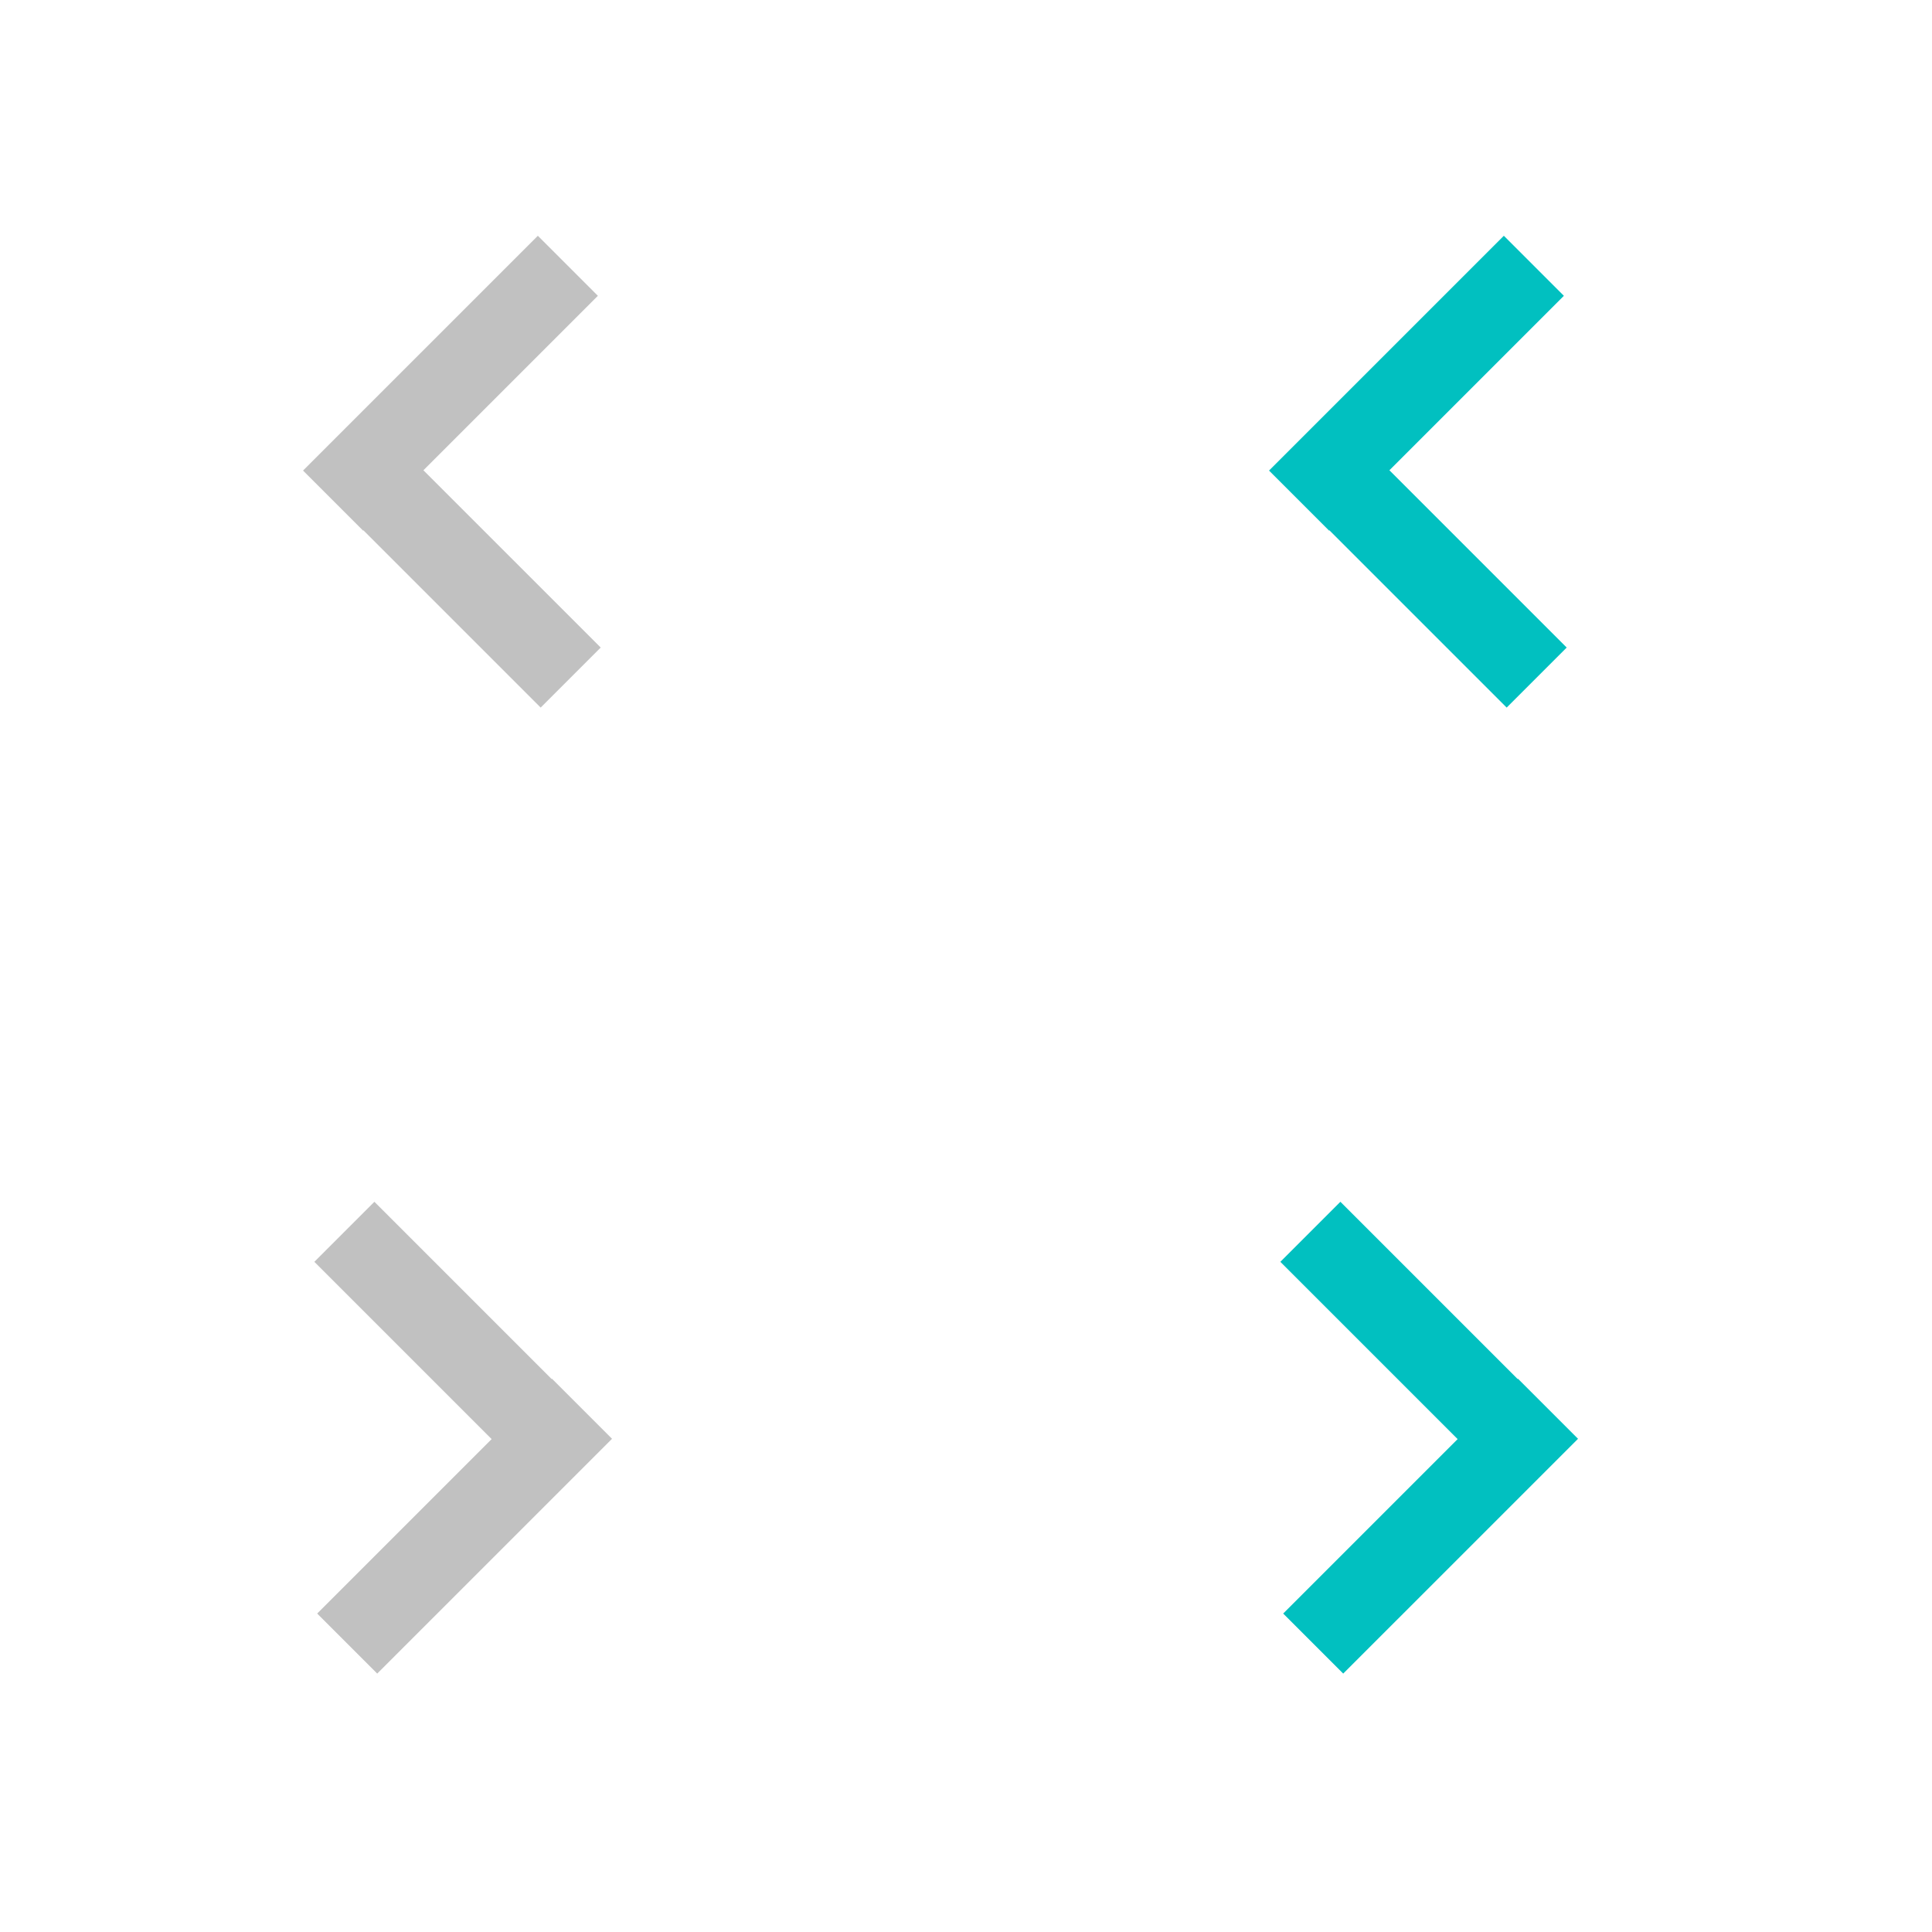 <svg xmlns="http://www.w3.org/2000/svg" viewBox="0 0 2048 2048"><defs><style>.cls-1{fill:#01c0c0;}.cls-2{fill:#c1c1c1;}</style></defs><title>arrow_sprite</title><g id="arrow_sprites"><polygon class="cls-1" points="1660.77 686.43 1472.84 498.5 1657.77 313.57 1594.13 249.93 1345.23 498.83 1408.87 562.47 1409.2 562.14 1597.13 750.07 1660.77 686.43"/><polygon class="cls-1" points="1357.23 1337.57 1545.16 1525.5 1360.23 1710.43 1423.87 1774.07 1672.77 1525.17 1609.13 1461.53 1608.8 1461.86 1420.87 1273.93 1357.23 1337.57"/><polygon class="cls-2" points="636.77 686.43 448.84 498.5 633.77 313.57 570.13 249.93 321.23 498.83 384.87 562.47 385.2 562.14 573.13 750.07 636.77 686.43"/><polygon class="cls-2" points="333.23 1337.57 521.16 1525.5 336.23 1710.43 399.87 1774.07 648.77 1525.17 585.13 1461.53 584.8 1461.86 396.87 1273.93 333.23 1337.57"/></g></svg>